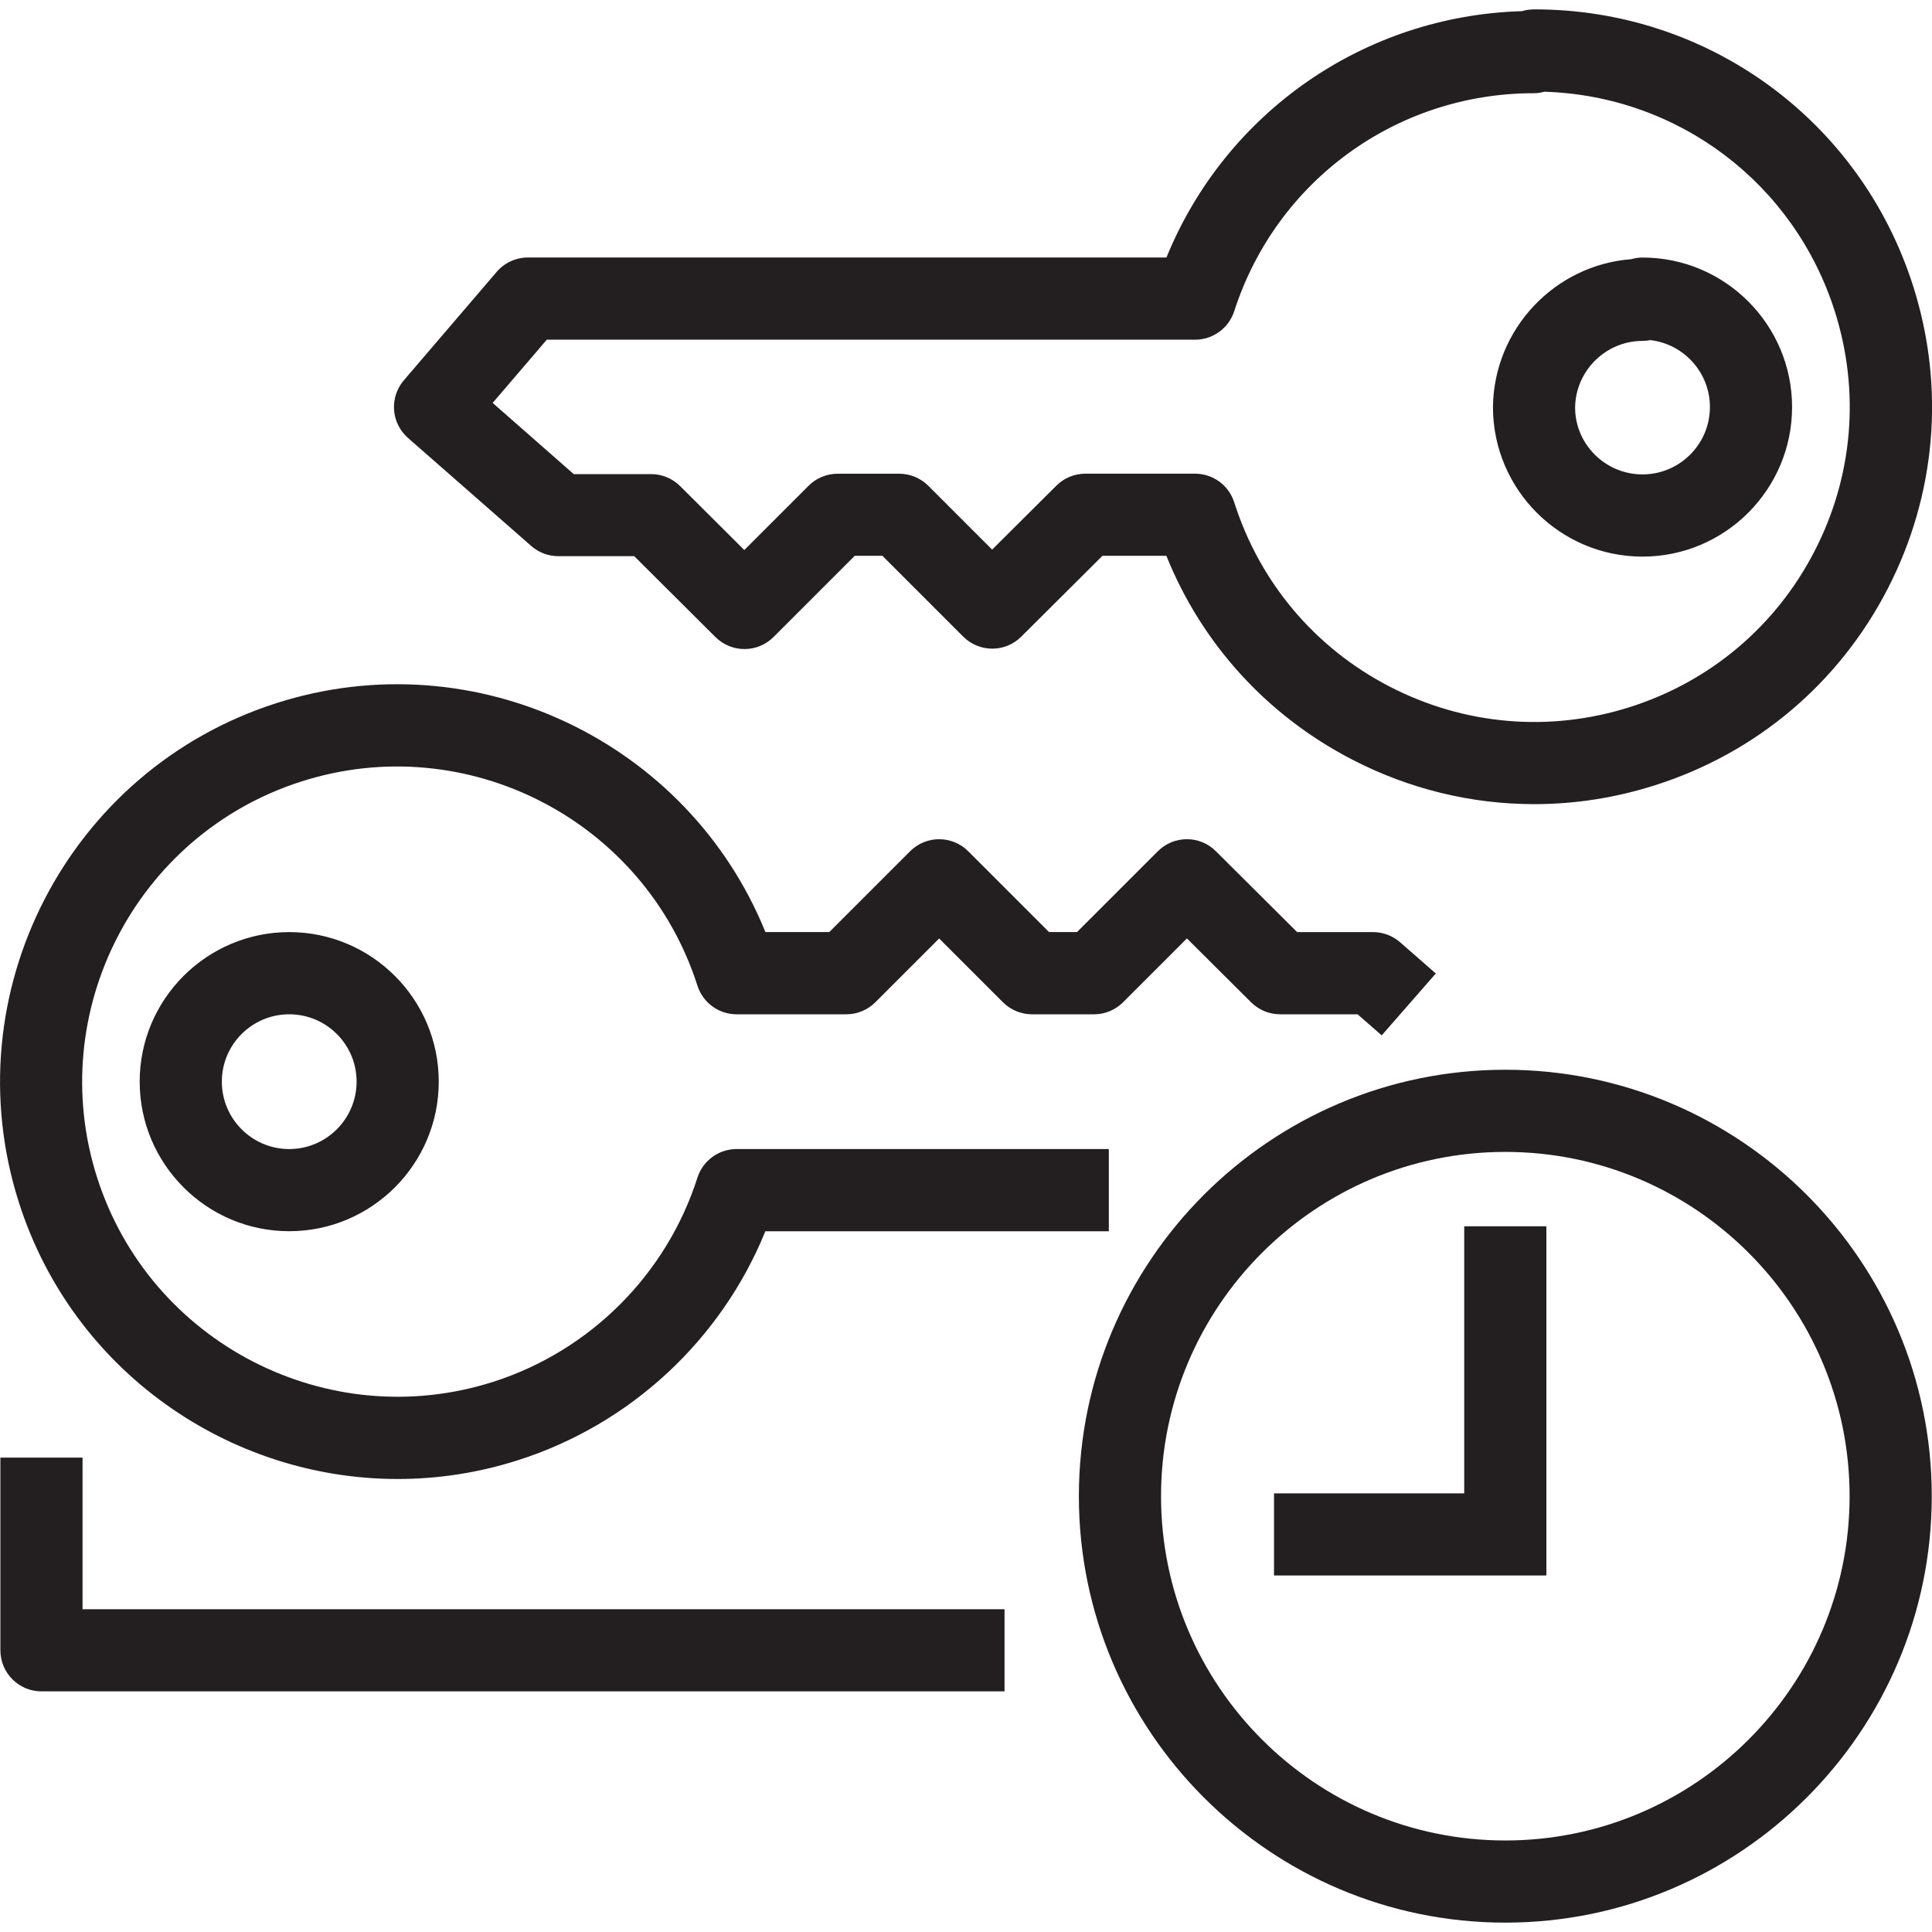 <?xml version="1.0" encoding="utf-8"?>
<!-- Generator: Adobe Illustrator 23.0.1, SVG Export Plug-In . SVG Version: 6.00 Build 0)  -->
<svg version="1.1" id="Layer_1" xmlns="http://www.w3.org/2000/svg" xmlns:xlink="http://www.w3.org/1999/xlink" x="0px" y="0px"
	 viewBox="0 0 40 40" style="enable-background:new 0 0 40 40;" xml:space="preserve">
<style type="text/css">
	.st0{fill:#231F20;}
</style>
<path class="st0" d="M8.232,30.621c0.828,0,1.67-0.125,2.499-0.391c2.328-0.744,4.202-2.493,5.115-4.738h7.111V23.79H15.25
	c-0.37,0-0.697,0.239-0.81,0.591c-0.641,2.005-2.222,3.586-4.228,4.228c-3.425,1.093-7.106-0.802-8.201-4.228
	s0.801-7.106,4.228-8.201c3.424-1.096,7.105,0.801,8.201,4.228C14.553,20.76,14.881,21,15.251,21h2.271
	c0.226,0,0.442-0.09,0.601-0.249l1.321-1.321l1.321,1.321C20.925,20.91,21.141,21,21.367,21h1.284c0.226,0,0.442-0.09,0.601-0.249
	l1.322-1.322l1.33,1.324C26.064,20.911,26.28,21,26.505,21h1.603l0.499,0.436l1.12-1.281l-0.74-0.647
	c-0.155-0.135-0.354-0.21-0.56-0.21h-1.571l-1.683-1.675c-0.331-0.332-0.87-0.33-1.201,0.001l-1.673,1.673h-0.58l-1.673-1.673
	c-0.333-0.332-0.871-0.332-1.203,0l-1.673,1.673h-1.323c-1.599-3.943-6.004-6.057-10.125-4.739c-4.32,1.381-6.711,6.02-5.33,10.34
	C1.507,28.39,4.749,30.621,8.232,30.621z M2.892,22.394c0,1.708,1.389,3.097,3.096,3.097s3.096-1.389,3.096-3.097
	c0-1.707-1.389-3.096-3.096-3.096C4.281,19.299,2.892,20.687,2.892,22.394z M7.383,22.394c0,0.769-0.626,1.396-1.395,1.396
	s-1.395-0.626-1.395-1.396C4.593,21.625,5.218,21,5.988,21S7.383,21.625,7.383,22.394z M10.999,11.304
	c0.155,0.136,0.354,0.211,0.561,0.211h1.571l1.682,1.675c0.333,0.331,0.87,0.33,1.202-0.001l1.682-1.682h0.572l1.673,1.673
	c0.331,0.332,0.87,0.333,1.201,0.002l1.683-1.675h1.322c0.735,1.823,2.082,3.306,3.847,4.219c1.185,0.613,2.472,0.923,3.769,0.923
	c0.839,0,1.682-0.13,2.504-0.392c2.093-0.666,3.802-2.108,4.811-4.06c1.008-1.952,1.197-4.18,0.531-6.273
	c-1.091-3.429-4.24-5.73-7.837-5.73c-0.116,0.003-0.179,0.012-0.262,0.037c-3.267,0.095-6.136,2.097-7.361,5.1H10.93
	c-0.248,0-0.485,0.109-0.646,0.297L8.361,7.874C8.058,8.228,8.096,8.76,8.447,9.067L10.999,11.304z M11.321,7.033h13.422
	c0.369,0,0.696-0.238,0.81-0.589c0.871-2.701,3.363-4.514,6.2-4.514h0.007c0.072,0,0.144-0.011,0.212-0.031
	c2.769,0.084,5.169,1.887,6.014,4.542c0.529,1.661,0.38,3.428-0.421,4.976c-0.8,1.548-2.156,2.692-3.816,3.221
	c-1.66,0.528-3.427,0.378-4.976-0.422c-1.548-0.8-2.691-2.156-3.22-3.816c-0.112-0.353-0.44-0.593-0.811-0.593h-2.271
	c-0.225,0-0.44,0.089-0.6,0.248l-1.33,1.324l-1.322-1.322c-0.159-0.159-0.376-0.249-0.601-0.249h-1.276
	c-0.226,0-0.442,0.09-0.601,0.249l-1.331,1.331l-1.329-1.324c-0.159-0.159-0.375-0.248-0.6-0.248h-1.602L10.2,8.342L11.321,7.033z
	 M34.006,11.524c1.708,0,3.097-1.389,3.097-3.096s-1.389-3.096-3.097-3.096c-0.081,0-0.159,0.012-0.232,0.034
	c-1.582,0.119-2.846,1.443-2.864,3.062C30.911,10.135,32.299,11.524,34.006,11.524z M34.006,7.058c0.056,0,0.11-0.005,0.164-0.016
	c0.693,0.081,1.232,0.672,1.232,1.385c0,0.769-0.626,1.395-1.396,1.395s-1.395-0.626-1.395-1.385
	C32.62,7.677,33.246,7.058,34.006,7.058z M1.709,30.178H0.008v3.989c0,0.47,0.381,0.851,0.851,0.851h19.939v-1.701H1.709V30.178z
	 M31.166,22.148c-4.869,0-8.829,3.961-8.829,8.829s3.961,8.829,8.829,8.829s8.829-3.961,8.829-8.829S36.034,22.148,31.166,22.148z
	 M31.166,38.105c-3.931,0-7.128-3.197-7.128-7.128s3.197-7.128,7.128-7.128s7.128,3.197,7.128,7.128S35.096,38.105,31.166,38.105z
	 M30.315,30.918h-3.938v1.701h5.639v-7.23h-1.701C30.315,25.389,30.315,30.918,30.315,30.918z"/>
</svg>
